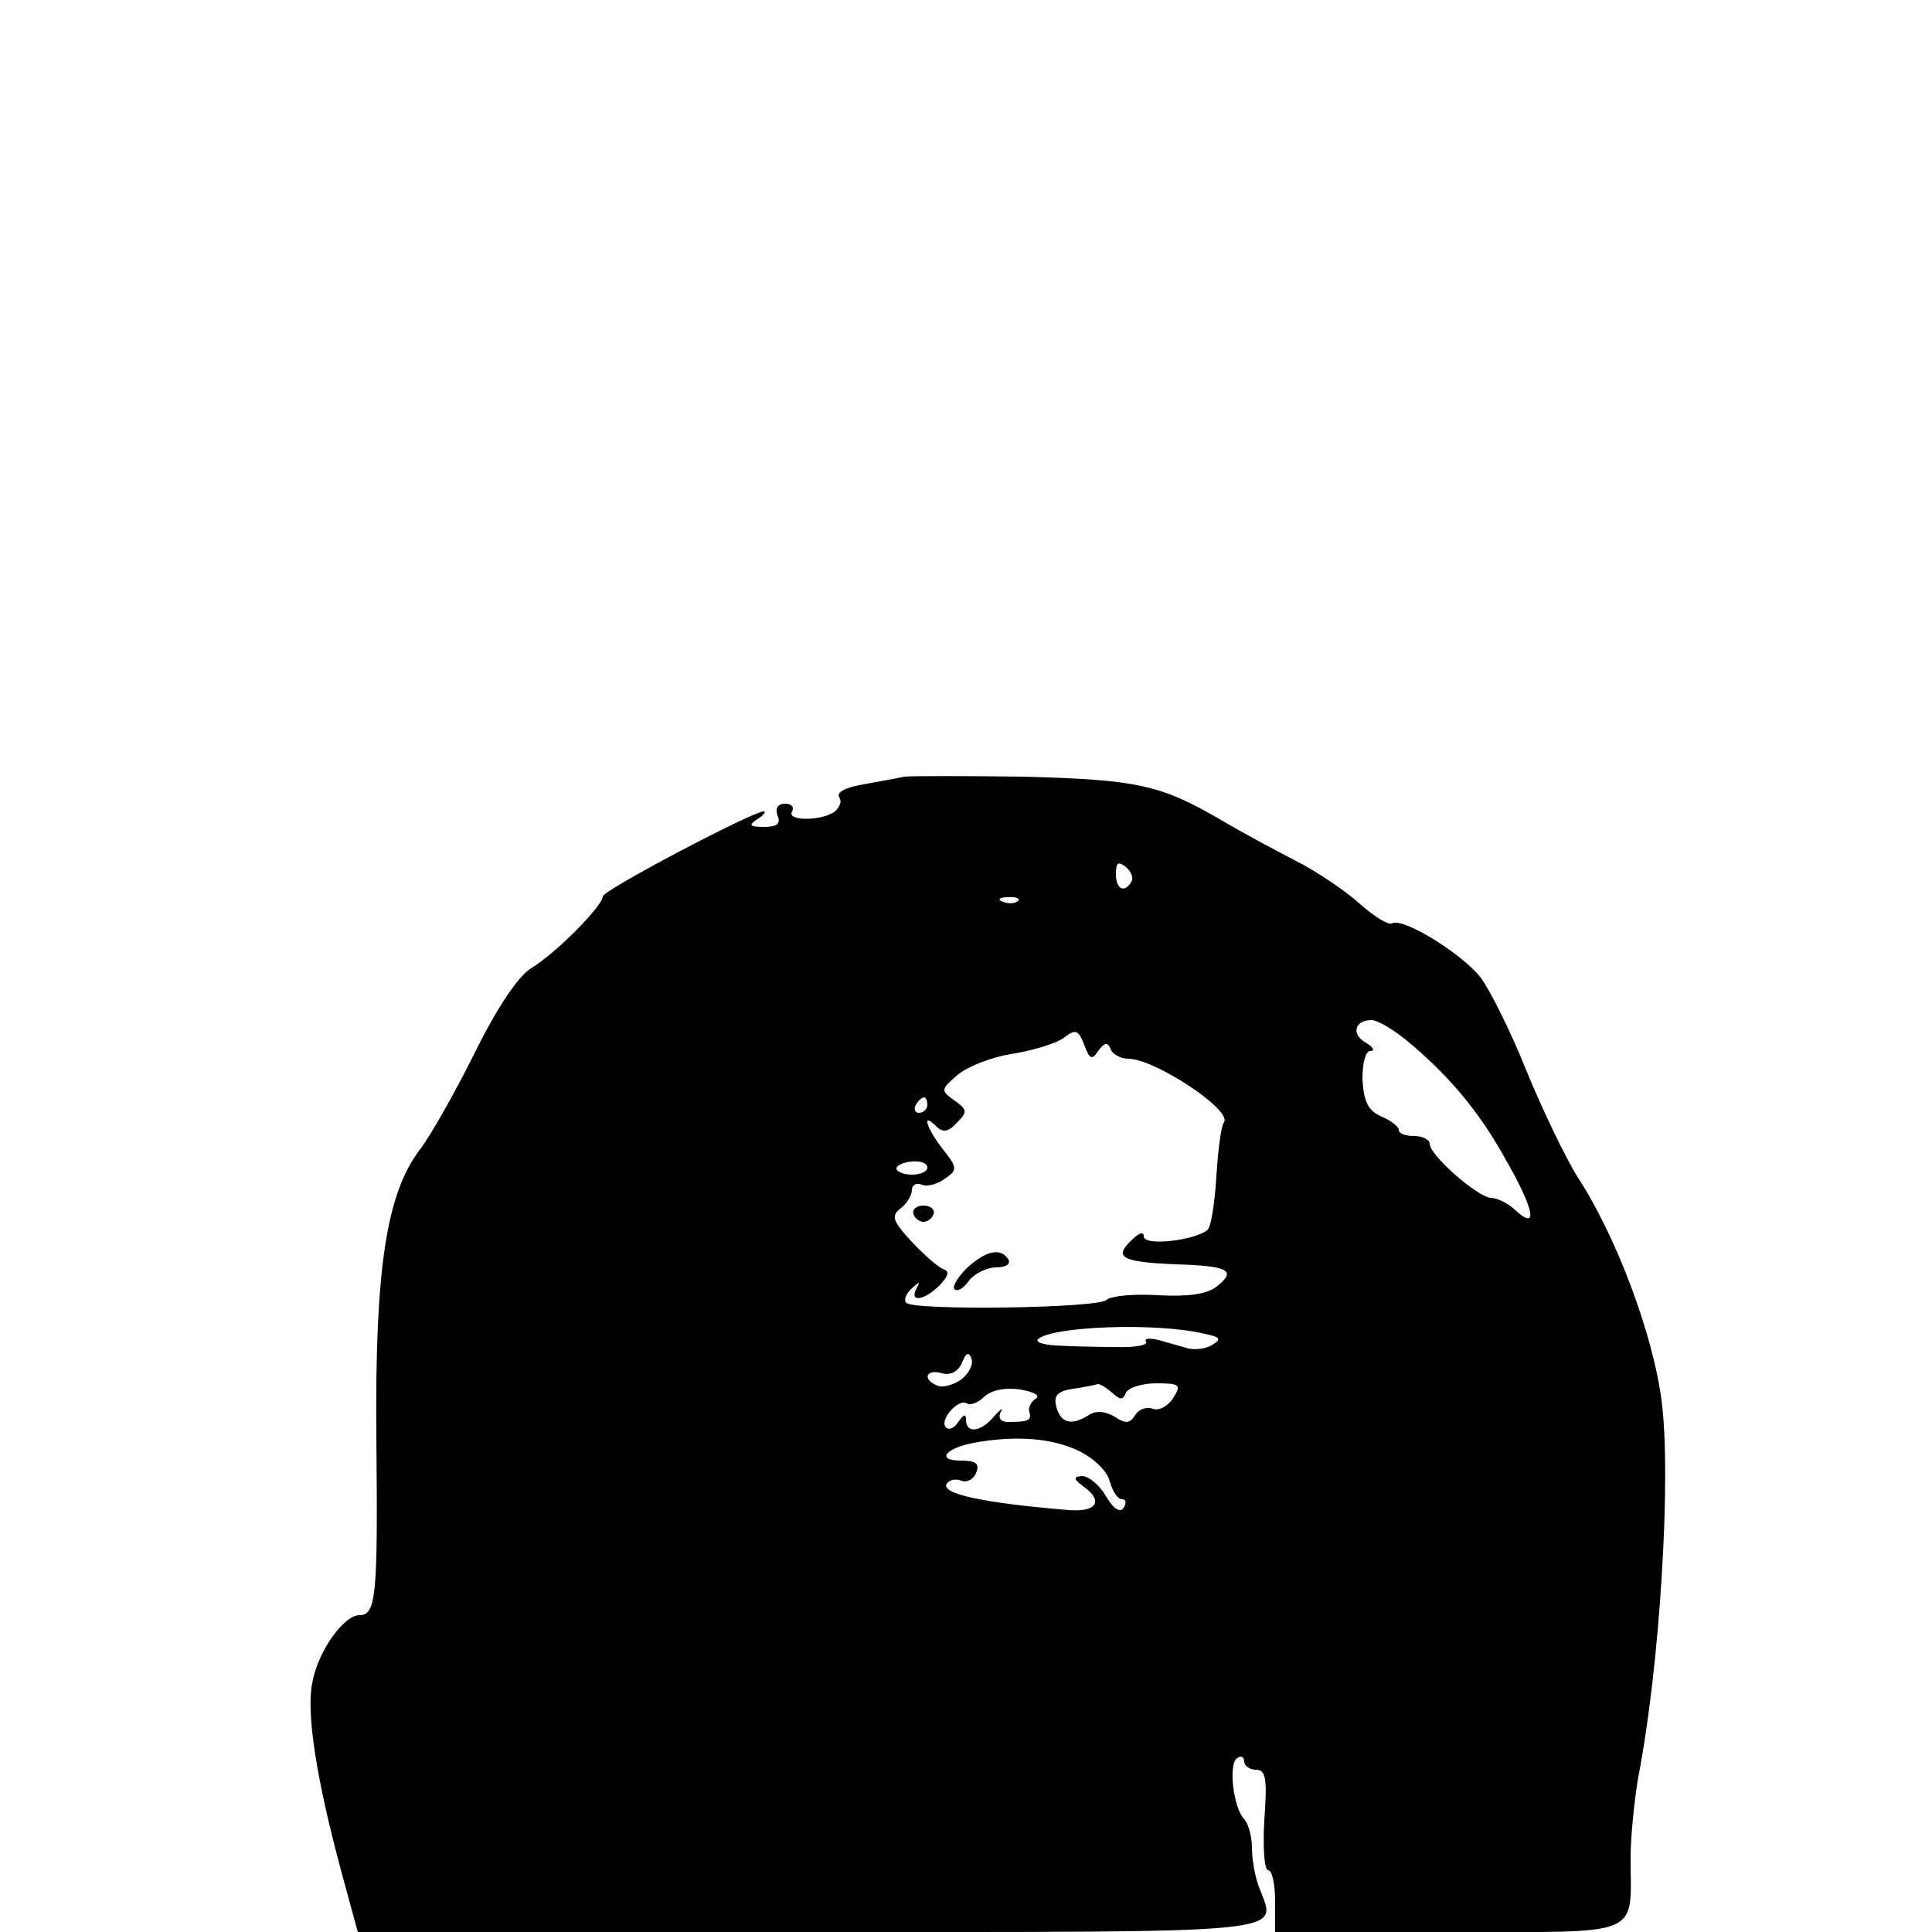 <?xml version="1.0" standalone="no"?>
<!DOCTYPE svg PUBLIC "-//W3C//DTD SVG 20010904//EN"
 "http://www.w3.org/TR/2001/REC-SVG-20010904/DTD/svg10.dtd">
<svg version="1.0" xmlns="http://www.w3.org/2000/svg"
 width="250pt" height="250pt" viewBox="0 0 250 250"
 preserveAspectRatio="xMidYMid meet">
<g transform="translate(0,250) scale(0.1,-0.1)"
fill="#000000" stroke="none">
<path d="M1170 1495 c-8 -2 -32 -6 -53 -10 -23 -4 -35 -10 -31 -17 4 -5 0 -14
-7 -19 -19 -12 -62 -11 -54 1 3 6 -1 10 -9 10 -10 0 -13 -6 -10 -15 5 -11 -1
-15 -17 -15 -19 0 -21 2 -9 10 8 5 12 10 8 10 -14 0 -208 -102 -208 -110 0
-12 -61 -74 -93 -93 -17 -11 -44 -51 -73 -110 -25 -50 -57 -107 -71 -125 -43
-57 -58 -154 -56 -372 2 -205 0 -230 -22 -230 -20 0 -54 -47 -61 -88 -8 -39 6
-127 38 -245 l21 -77 582 0 c636 0 607 -3 585 56 -6 14 -10 38 -10 53 0 15 -5
32 -10 37 -14 14 -21 72 -9 79 5 4 9 1 9 -4 0 -6 7 -11 15 -11 13 0 15 -11 11
-65 -2 -37 0 -65 5 -65 5 0 9 -18 9 -40 l0 -40 224 0 c255 0 236 -8 236 96 0
28 5 76 10 105 28 144 43 390 30 487 -11 85 -58 211 -108 288 -17 27 -47 90
-67 139 -20 50 -47 104 -59 120 -24 31 -102 79 -115 70 -5 -2 -23 9 -42 26
-19 17 -56 42 -84 56 -27 14 -70 37 -95 52 -79 46 -109 52 -255 56 -77 1 -147
1 -155 0z m294 -136 c-9 -15 -20 -10 -20 10 0 15 3 17 13 9 7 -6 10 -14 7 -19z
m-147 -25 c-3 -3 -12 -4 -19 -1 -8 3 -5 6 6 6 11 1 17 -2 13 -5z m504 -181
c53 -44 92 -90 126 -151 38 -66 44 -95 15 -69 -10 10 -25 17 -33 17 -17 1 -79
55 -79 70 0 5 -9 10 -20 10 -11 0 -20 3 -20 8 0 4 -10 12 -22 17 -18 8 -23 19
-25 48 0 22 4 37 10 37 7 0 4 5 -6 11 -19 11 -14 29 8 29 7 0 28 -12 46 -27z
m-400 -13 c8 11 12 12 16 3 2 -7 13 -13 23 -13 34 0 134 -66 124 -82 -4 -5 -8
-37 -10 -70 -2 -34 -7 -65 -11 -69 -15 -14 -83 -22 -83 -9 0 7 -6 5 -16 -5
-23 -22 -13 -28 57 -31 69 -2 80 -8 53 -29 -13 -10 -37 -13 -76 -11 -31 2 -61
-1 -66 -6 -11 -11 -249 -14 -259 -4 -4 3 -1 12 7 19 10 9 11 9 6 0 -10 -19 10
-16 30 4 12 13 13 18 4 21 -7 3 -25 19 -41 36 -24 26 -26 33 -14 42 8 6 15 17
15 24 0 7 6 10 13 7 7 -3 21 1 30 8 16 11 16 14 -3 38 -21 27 -28 49 -9 30 9
-9 16 -8 27 4 14 14 14 17 -3 29 -18 13 -18 14 4 33 13 11 44 23 69 27 26 4
56 13 67 20 17 13 20 12 28 -8 7 -19 10 -20 18 -8z m-221 -70 c0 -5 -5 -10
-11 -10 -5 0 -7 5 -4 10 3 6 8 10 11 10 2 0 4 -4 4 -10z m0 -81 c0 -5 -9 -9
-20 -9 -11 0 -20 4 -20 8 0 4 9 8 20 9 11 1 20 -2 20 -8z m359 -215 c20 -4 22
-7 10 -14 -7 -5 -22 -7 -31 -5 -10 3 -28 8 -39 11 -12 3 -19 2 -16 -2 3 -5
-16 -8 -41 -7 -26 0 -60 1 -76 2 -16 1 -26 4 -23 8 18 17 155 22 216 7z m-315
-59 c-10 -7 -24 -11 -31 -8 -20 8 -15 22 6 16 11 -3 21 2 26 14 5 13 9 14 12
5 3 -7 -3 -19 -13 -27z m96 -25 c-6 -4 -10 -12 -8 -17 3 -11 -1 -13 -28 -13
-9 0 -13 5 -9 13 4 6 0 4 -8 -5 -17 -21 -37 -24 -37 -5 0 8 -3 7 -10 -3 -5 -8
-12 -11 -16 -7 -9 9 16 38 27 31 5 -3 15 1 23 9 9 8 26 12 46 9 18 -3 27 -8
20 -12z m99 8 c11 -10 14 -10 18 0 3 6 20 12 39 12 31 0 33 -2 22 -19 -6 -10
-18 -17 -26 -14 -8 3 -18 0 -23 -8 -7 -11 -12 -12 -27 -2 -12 7 -24 8 -33 2
-22 -14 -36 -11 -42 10 -4 15 1 21 22 24 14 2 28 5 32 6 3 0 11 -5 18 -11z
m-44 -75 c21 -10 38 -27 41 -40 4 -13 10 -23 16 -23 5 0 6 -5 2 -11 -4 -7 -13
-2 -23 15 -8 14 -22 26 -31 26 -12 -1 -11 -4 4 -15 24 -18 14 -32 -21 -29
-110 9 -166 21 -158 34 3 5 12 7 19 4 7 -3 16 2 19 10 5 12 0 16 -20 16 -32 0
-20 16 17 23 55 10 101 6 135 -10z"/>
<path d="M1182 929 c2 -6 8 -10 13 -10 5 0 11 4 13 10 2 6 -4 11 -13 11 -9 0
-15 -5 -13 -11z"/>
<path d="M1251 859 c-12 -12 -19 -24 -16 -27 4 -4 12 1 19 11 7 9 23 17 35 17
12 0 19 4 16 10 -10 16 -29 12 -54 -11z"/>
</g>
</svg>
